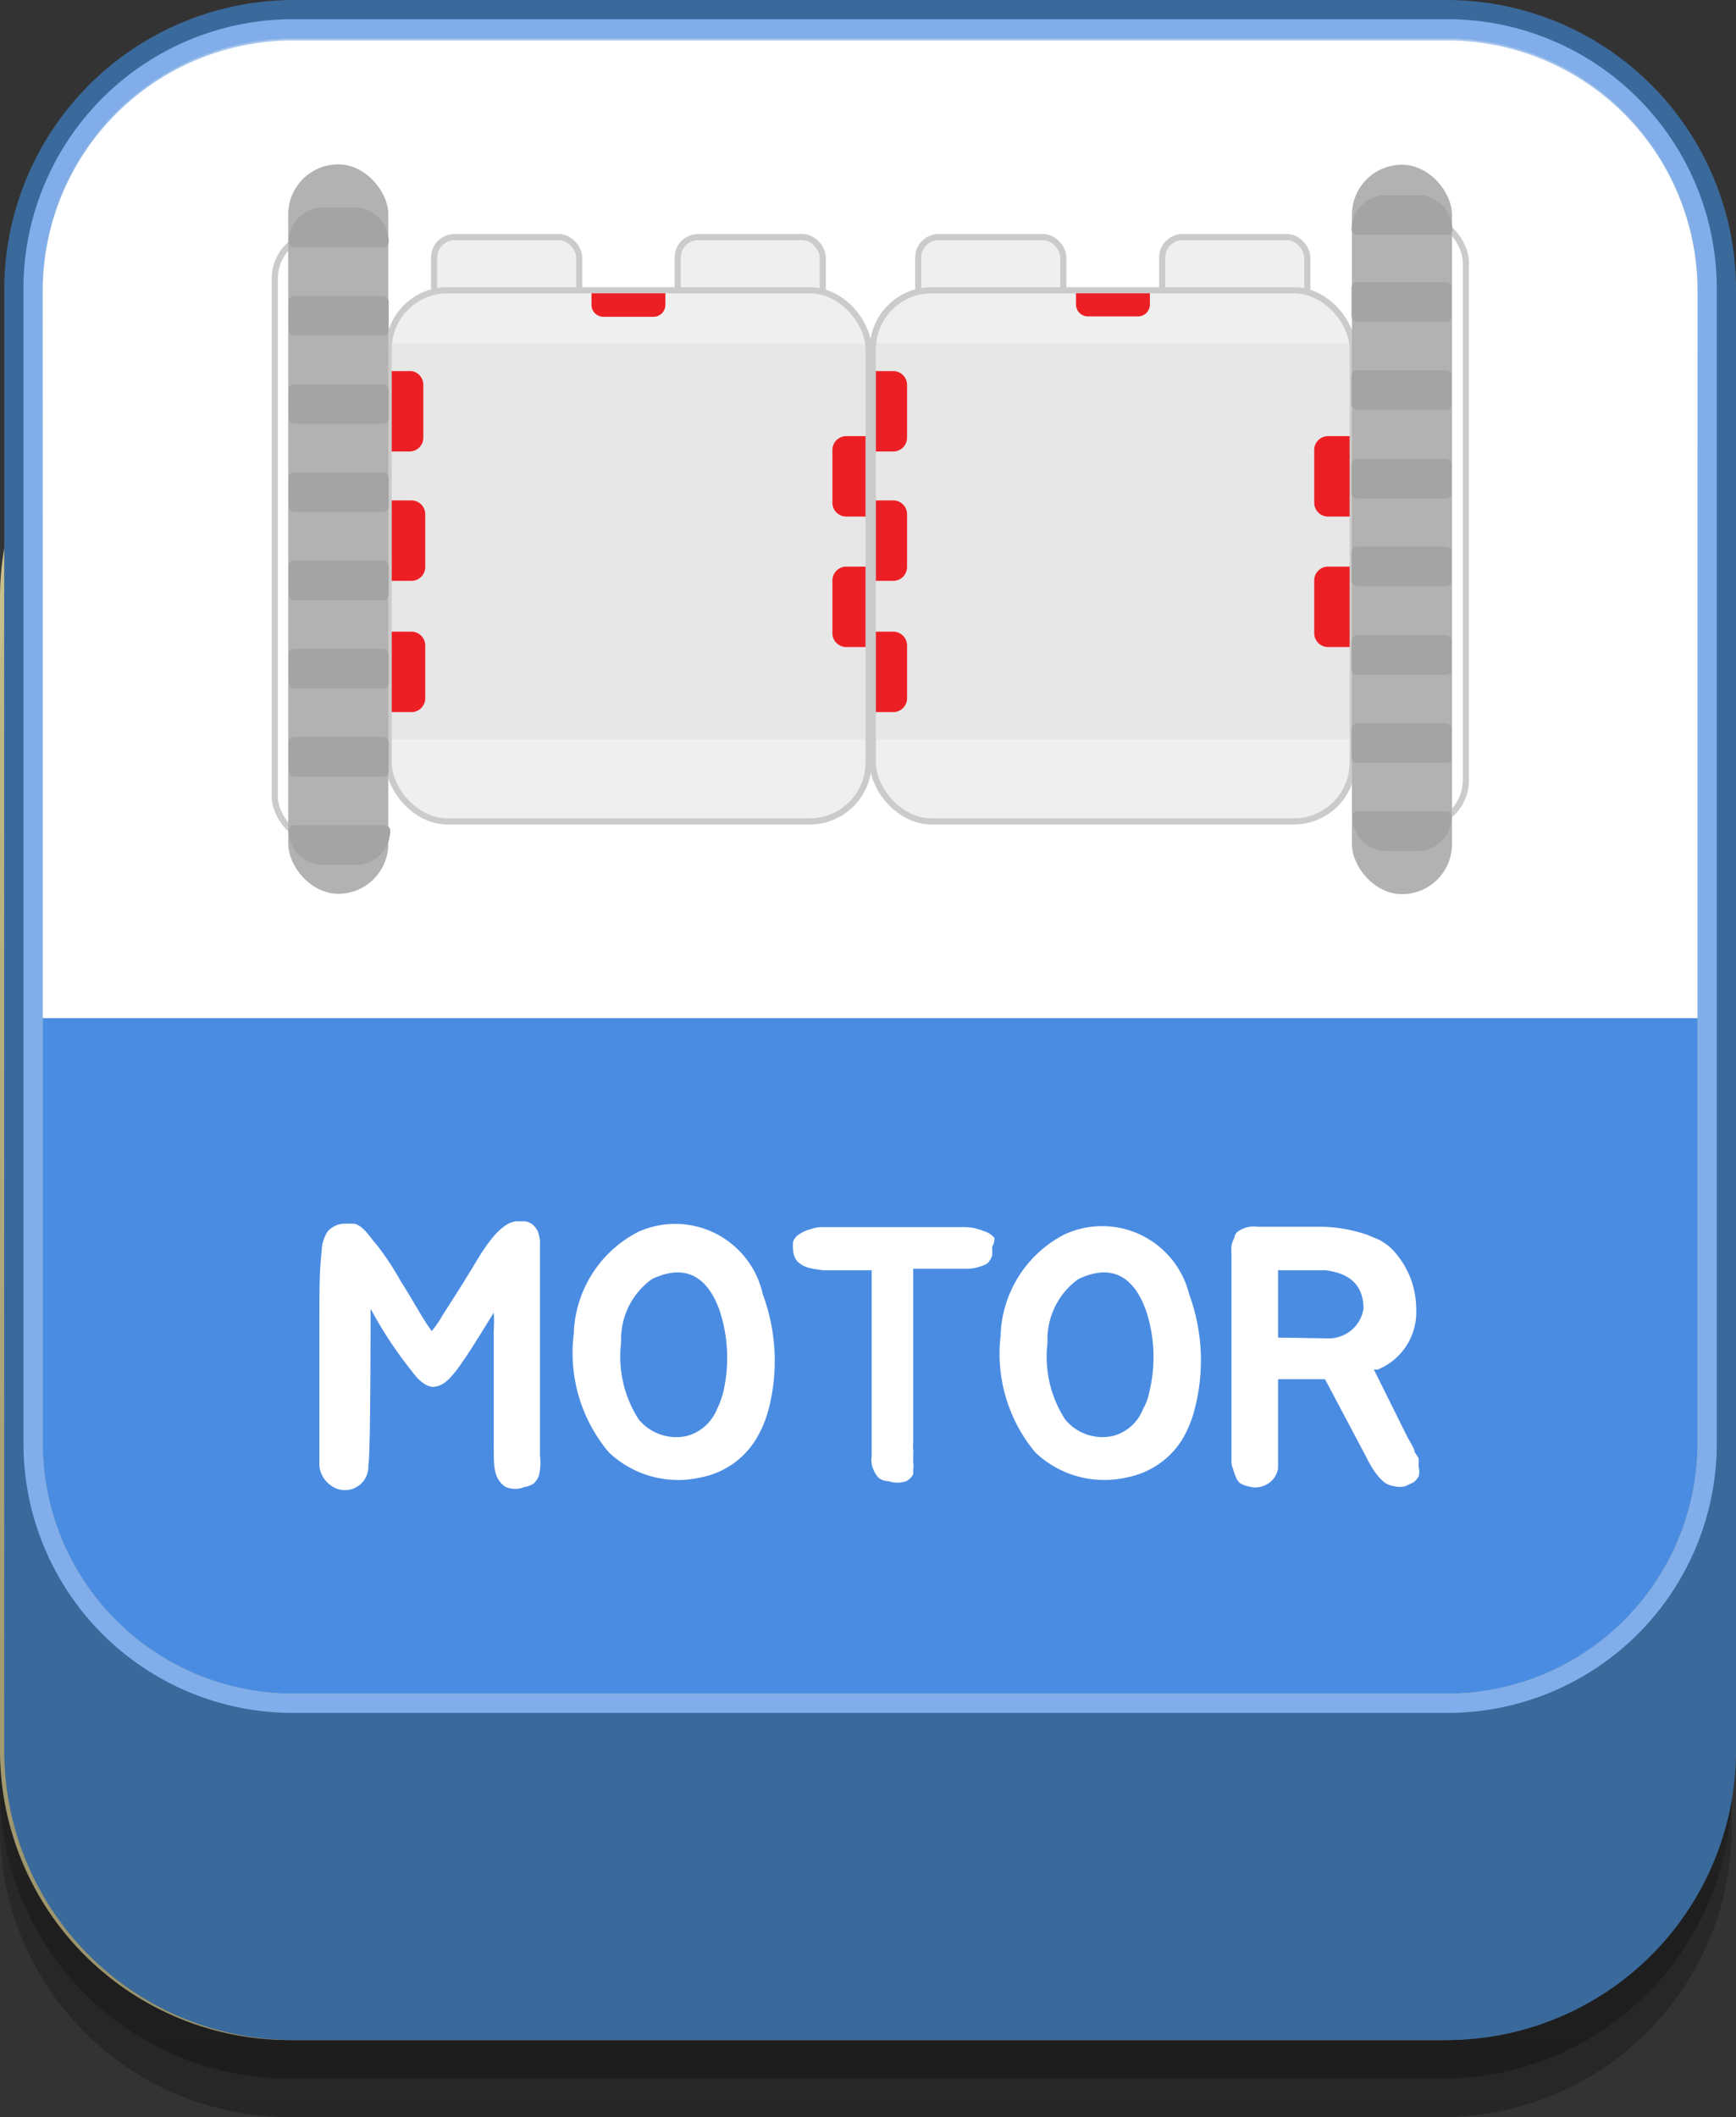 <svg xmlns="http://www.w3.org/2000/svg" xmlns:xlink="http://www.w3.org/1999/xlink" viewBox="0 0 45.11 55"><rect x="0" y="0" width="45.11" height="55" fill="#333333" stroke="none"/><defs><style>.cls-1,.cls-3{opacity:0.5;}.cls-1,.cls-3,.cls-6{isolation:isolate;}.cls-1{fill:url(#무제_그라디언트_8);}.cls-2{fill:#c9bf8b;}.cls-3{fill:url(#무제_그라디언트_8-2);}.cls-4{fill:#3a699b;}.cls-5{fill:#4b8ce3;}.cls-6,.cls-9{fill:#fff;}.cls-6{opacity:0.3;}.cls-7{fill:#f7ec9f;}.cls-8{fill:url(#무제_그라디언트_5);}.cls-10{fill:#efefef;}.cls-11{fill:none;stroke:#cccbcb;stroke-miterlimit:10;stroke-width:0.16px;}.cls-12{fill:#ec2024;}.cls-13{fill:#e8e7e7;}.cls-14{fill:#b2b2b2;}.cls-15{fill:#a4a4a4;}</style><linearGradient id="무제_그라디언트_8" x1="22.5" y1="1945.89" x2="22.5" y2="1900.89" gradientTransform="translate(0 -1891.89)" gradientUnits="userSpaceOnUse"><stop offset="0" stop-opacity="0.5"/><stop offset="0.09" stop-opacity="0.46"/><stop offset="1" stop-opacity="0"/></linearGradient><linearGradient id="무제_그라디언트_8-2" y1="1947.49" x2="22.5" y2="1902.92" xlink:href="#무제_그라디언트_8"/><linearGradient id="무제_그라디언트_5" x1="22.61" y1="1892.46" x2="22.61" y2="1924.76" gradientTransform="translate(0 -1891.89)" gradientUnits="userSpaceOnUse"><stop offset="0" stop-color="#fff" stop-opacity="0.5"/><stop offset="0.5" stop-color="#fff" stop-opacity="0"/><stop offset="1" stop-color="#fff" stop-opacity="0"/></linearGradient></defs><title>MOTOR_OFF</title><g id="레이어_2" data-name="레이어 2"><g id="레이어_1-2" data-name="레이어 1"><path class="cls-1" d="M45,46.5A7.52,7.52,0,0,1,37.5,54H7.5A7.52,7.52,0,0,1,0,46.5v-30A7.53,7.53,0,0,1,7.5,9h30A7.52,7.52,0,0,1,45,16.5Z"/><path class="cls-2" d="M45,45.5A7.52,7.52,0,0,1,37.5,53H7.5A7.52,7.52,0,0,1,0,45.5v-30A7.53,7.53,0,0,1,7.5,8h30A7.52,7.52,0,0,1,45,15.5Z"/><path class="cls-3" d="M45,47.5A7.52,7.52,0,0,1,37.5,55H7.5A7.52,7.52,0,0,1,0,47.5v-30A7.53,7.53,0,0,1,7.5,10h30A7.52,7.52,0,0,1,45,17.5Z"/><path class="cls-4" d="M45.11,45.5a7.52,7.52,0,0,1-7.5,7.5h-30a7.52,7.52,0,0,1-7.5-7.5v-30A7.53,7.53,0,0,1,7.61,8h30a7.52,7.52,0,0,1,7.5,7.5Z"/><path class="cls-4" d="M7.61,52.5a7,7,0,0,1-7-7v-30a7,7,0,0,1,7-7h30a7,7,0,0,1,7,7v30a7,7,0,0,1-7,7Z"/><path class="cls-4" d="M45.11,35.5a7.52,7.52,0,0,1-7.5,7.5h-30a7.52,7.52,0,0,1-7.5-7.5V7.5A7.53,7.53,0,0,1,7.61,0h30a7.52,7.52,0,0,1,7.5,7.5Z"/><path class="cls-5" d="M37.61.5h-30a7,7,0,0,0-7,7v30a7,7,0,0,0,7,7h30a7,7,0,0,0,7-7V7.5A7,7,0,0,0,37.61.5Zm6.5,37a6.51,6.51,0,0,1-6.5,6.5h-30a6.51,6.51,0,0,1-6.5-6.5V7.5A6.51,6.51,0,0,1,7.61,1h30a6.51,6.51,0,0,1,6.5,6.5Z"/><path class="cls-6" d="M44.61,7.5a7,7,0,0,0-7-7h-30a7,7,0,0,0-7,7v30a7,7,0,0,0,7,7h30a7,7,0,0,0,7-7Zm-.5,30a6.5,6.5,0,0,1-6.5,6.5h-30a6.5,6.5,0,0,1-6.5-6.5V7.5A6.5,6.5,0,0,1,7.61,1h30a6.5,6.5,0,0,1,6.5,6.5Z"/><path class="cls-7" d="M37.61,1h-30a6.51,6.51,0,0,0-6.5,6.5v30A6.51,6.51,0,0,0,7.61,44h30a6.51,6.51,0,0,0,6.5-6.5V7.5A6.51,6.51,0,0,0,37.61,1Z"/><path class="cls-5" d="M37.61,1h-30a6.51,6.51,0,0,0-6.5,6.5v30A6.51,6.51,0,0,0,7.61,44h30a6.51,6.51,0,0,0,6.5-6.5V7.5A6.51,6.51,0,0,0,37.61,1Z"/><path class="cls-8" d="M1.11,37.5A6.51,6.51,0,0,0,7.61,44h30a6.51,6.51,0,0,0,6.5-6.5V7.5A6.51,6.51,0,0,0,37.61,1h-30a6.51,6.51,0,0,0-6.5,6.5Z"/><path class="cls-9" d="M44.11,7.55a6.51,6.51,0,0,0-6.5-6.5h-30a6.51,6.51,0,0,0-6.5,6.5v18.9h43Z"/><path class="cls-9" d="M14,38.35a.63.63,0,0,1-.12.18.51.51,0,0,1-.25.1.63.63,0,0,1-.49,0c-.35-.22-.3-.66-.31-1V35.4c0-.41,0-.37,0-.82a4.16,4.16,0,0,0,0-.48c-1,1.64-1.21,1.9-1.57,1.93-.21,0-.42-.22-.53-.37A10.79,10.79,0,0,1,9.63,34c0,.05,0,4-.06,4.05a.61.61,0,0,1-1,.52.7.7,0,0,1-.27-.48c0-.17,0-.34,0-.52V34.11c0-.56,0-1.1.06-1.63a.92.92,0,0,1,.09-.37.45.45,0,0,1,.2-.23.55.55,0,0,1,.3-.09l.25,0c.25.05.42.37.59.55a7.27,7.27,0,0,1,.62.94c.34.53.58,1,.81,1.3a3,3,0,0,0,.28-.41c.26-.41.48-.74.9-1.44.18-.29.58-.95,1-1l.25,0a.42.42,0,0,1,.22.11.64.64,0,0,1,.11.16,1.6,1.6,0,0,1,.05.21,2.12,2.12,0,0,1,0,.24c0,.7,0,1.4,0,2.11s0,1.8,0,2.66c0,.18,0,.39,0,.59A1.45,1.45,0,0,1,14,38.35Z"/><path class="cls-9" d="M19.82,33.62a5,5,0,0,1,.15,3,2.9,2.9,0,0,1-.32.76,2.15,2.15,0,0,1-1.43,1,2.62,2.62,0,0,1-2.4-.65,4,4,0,0,1-.91-3.08,3.08,3.08,0,0,1,1.66-2.64A2.33,2.33,0,0,1,19.82,33.62Zm-1.11.46c-.28-.82-.82-1.3-1.77-.85a1.93,1.93,0,0,0-.8,1.65,3,3,0,0,0,.46,2,1.27,1.27,0,0,0,1.23.43,1.17,1.17,0,0,0,.8-.7,2.17,2.17,0,0,0,.17-.47A3.93,3.93,0,0,0,18.71,34.08Z"/><path class="cls-9" d="M25.78,32.39a1.52,1.52,0,0,1,0,.23.53.53,0,0,1-.12.2.78.78,0,0,1-.21.09,1.16,1.16,0,0,1-.28.05H23.73c0,.78,0,1.73,0,3.82v.73a.66.66,0,0,0,0,.14.81.81,0,0,1,0,.15l0,.2a.58.58,0,0,1,0,.18s0,0,0,.06l0,.06a.44.44,0,0,1-.18.18.71.71,0,0,1-.46,0,.44.44,0,0,1-.25-.08.59.59,0,0,1-.12-.17.69.69,0,0,1-.07-.2.62.62,0,0,1,0-.18V33c-.15,0-1.08,0-1.25,0a2.58,2.58,0,0,1-.37-.06.66.66,0,0,1-.32-.18.48.48,0,0,1-.1-.28.78.78,0,0,1,0-.22.36.36,0,0,1,.15-.19.92.92,0,0,1,.28-.13,1.06,1.06,0,0,1,.28-.06h1.58c.73,0,1.46,0,2.18,0a1.24,1.24,0,0,1,.47.1.55.55,0,0,1,.29.18A.39.39,0,0,1,25.78,32.39Z"/><path class="cls-9" d="M30.9,33.62a5,5,0,0,1,.14,3,2.88,2.88,0,0,1-.31.76,2.17,2.17,0,0,1-1.44,1,2.6,2.6,0,0,1-2.39-.65A4,4,0,0,1,26,34.71a3.06,3.06,0,0,1,1.66-2.64A2.33,2.33,0,0,1,30.9,33.62Zm-1.11.46c-.28-.82-.82-1.3-1.77-.85a1.93,1.93,0,0,0-.8,1.65,3,3,0,0,0,.46,2,1.26,1.26,0,0,0,1.22.43,1.15,1.15,0,0,0,.8-.7,1.47,1.47,0,0,0,.17-.47A3.82,3.82,0,0,0,29.79,34.08Z"/><path class="cls-9" d="M36.87,38.34a.46.46,0,0,1-.14.17l-.21.1a.57.57,0,0,1-.29,0,.54.54,0,0,1-.27-.11,1.43,1.43,0,0,1-.26-.3,3,3,0,0,1-.21-.37l-1.06-2-.3,0c-.27,0-.5,0-.74,0h-.18V37.6c0,.1,0,.18,0,.29s0,.18,0,.26a.58.58,0,0,1-.27.4.6.6,0,0,1-.48.07.75.75,0,0,1-.24-.09.39.39,0,0,1-.11-.17,1.59,1.59,0,0,1-.07-.2A.52.52,0,0,1,32,38v-5.4a1.5,1.5,0,0,1,0-.22.58.58,0,0,1,.07-.21.26.26,0,0,1,.09-.17.71.71,0,0,1,.52-.13c.56,0,1.13,0,1.69,0a3.89,3.89,0,0,1,1.16.21l.31.13a1.82,1.82,0,0,1,.29.2A2.24,2.24,0,0,1,36.8,34a1.61,1.61,0,0,1-1,1.58l-.1,0,.87,1.75.09.16a1.5,1.5,0,0,1,.09.18c0,.06.07.14.11.21a1,1,0,0,1,0,.21A.57.57,0,0,1,36.87,38.34Zm-2.36-3.57a.91.91,0,0,0,.92-.77c0-.63-.38-.93-1-1-.37,0-.83,0-1.22,0,0,.52,0,1,0,1.75Z"/><rect class="cls-10" x="11.28" y="6.16" width="3.77" height="2.76" rx="0.53" ry="0.53"/><rect class="cls-11" x="11.28" y="6.16" width="3.77" height="2.76" rx="0.53" ry="0.53"/><rect class="cls-10" x="17.61" y="6.16" width="3.77" height="2.76" rx="0.53" ry="0.53"/><rect class="cls-11" x="17.61" y="6.16" width="3.77" height="2.76" rx="0.53" ry="0.53"/><rect class="cls-10" x="10.1" y="7.54" width="12.47" height="13.8" rx="1.53" ry="1.53"/><path class="cls-12" d="M16,6.92h.37a.31.31,0,0,1,.31.31v1.3a.31.31,0,0,1-.31.31H16a0,0,0,0,1,0,0V6.92A0,0,0,0,1,16,6.92Z" transform="translate(24.21 -8.45) rotate(90)"/><rect class="cls-13" x="10.1" y="8.92" width="12.49" height="10.29"/><path class="cls-12" d="M10.1,16.41h.59a.36.36,0,0,1,.36.36v1.37a.36.36,0,0,1-.36.36H10.1a0,0,0,0,1,0,0v-2.1A0,0,0,0,1,10.1,16.41Z"/><path class="cls-12" d="M10.1,13h.59a.36.36,0,0,1,.36.36v1.37a.36.36,0,0,1-.36.36H10.1a0,0,0,0,1,0,0V13A0,0,0,0,1,10.1,13Z"/><path class="cls-12" d="M10.1,9.64h.59A.36.36,0,0,1,11,10v1.37a.36.36,0,0,1-.36.36H10.1a0,0,0,0,1,0,0V9.64A0,0,0,0,1,10.1,9.64Z"/><path class="cls-12" d="M21.64,11.33h.59a.36.36,0,0,1,.36.36v1.37a.36.36,0,0,1-.36.36h-.59a0,0,0,0,1,0,0v-2.1A0,0,0,0,1,21.64,11.33Z" transform="translate(44.22 24.75) rotate(180)"/><path class="cls-12" d="M21.64,14.71h.59a.36.36,0,0,1,.36.36v1.37a.36.36,0,0,1-.36.36h-.59a0,0,0,0,1,0,0v-2.1A0,0,0,0,1,21.64,14.71Z" transform="translate(44.22 31.52) rotate(180)"/><rect class="cls-11" x="10.1" y="7.54" width="12.47" height="13.8" rx="1.53" ry="1.53"/><rect class="cls-10" x="23.86" y="6.16" width="3.77" height="2.76" rx="0.53" ry="0.53"/><rect class="cls-11" x="23.86" y="6.16" width="3.77" height="2.76" rx="0.53" ry="0.53"/><rect class="cls-10" x="30.2" y="6.16" width="3.77" height="2.76" rx="0.53" ry="0.53"/><rect class="cls-11" x="30.2" y="6.16" width="3.77" height="2.76" rx="0.53" ry="0.53"/><rect class="cls-10" x="22.68" y="7.54" width="12.47" height="13.8" rx="1.53" ry="1.53"/><path class="cls-12" d="M28.58,6.92h.37a.31.31,0,0,1,.31.31v1.3a.31.31,0,0,1-.31.31h-.37a0,0,0,0,1,0,0V6.92A0,0,0,0,1,28.58,6.92Z" transform="translate(36.8 -21.04) rotate(90)"/><rect class="cls-11" x="7.14" y="6.04" width="2.6" height="15.83" rx="1.19" ry="1.19" transform="translate(16.88 27.92) rotate(180)"/><rect class="cls-14" x="7.5" y="4.28" width="2.6" height="18.95" rx="1.3" ry="1.3" transform="translate(17.59 27.5) rotate(180)"/><path class="cls-15" d="M8.39,5.39h.82a.89.89,0,0,1,.89.89v0a.14.14,0,0,1-.14.14H7.64a.14.14,0,0,1-.14-.14v0a.89.89,0,0,1,.89-.89Z"/><rect class="cls-15" x="7.5" y="7.69" width="2.6" height="1.03" rx="0.14" ry="0.14"/><rect class="cls-15" x="7.5" y="9.98" width="2.6" height="1.03" rx="0.14" ry="0.14"/><rect class="cls-15" x="7.5" y="12.27" width="2.6" height="1.03" rx="0.14" ry="0.14"/><rect class="cls-15" x="7.5" y="14.56" width="2.6" height="1.03" rx="0.14" ry="0.14"/><rect class="cls-15" x="7.5" y="16.86" width="2.6" height="1.03" rx="0.14" ry="0.14"/><rect class="cls-15" x="7.5" y="19.15" width="2.6" height="1.03" rx="0.14" ry="0.14"/><path class="cls-15" d="M7.64,21.44H10a.14.14,0,0,1,.14.14v0a.89.89,0,0,1-.89.89H8.39a.89.89,0,0,1-.89-.89v0A.14.14,0,0,1,7.64,21.44Z"/><rect class="cls-13" x="22.62" y="8.92" width="12.49" height="10.29"/><path class="cls-12" d="M22.62,16.41h.59a.36.36,0,0,1,.36.36v1.37a.36.36,0,0,1-.36.36h-.59a0,0,0,0,1,0,0v-2.1A0,0,0,0,1,22.62,16.41Z"/><path class="cls-12" d="M22.62,13h.59a.36.36,0,0,1,.36.36v1.37a.36.36,0,0,1-.36.36h-.59a0,0,0,0,1,0,0V13A0,0,0,0,1,22.62,13Z"/><path class="cls-12" d="M22.62,9.64h.59a.36.36,0,0,1,.36.36v1.37a.36.36,0,0,1-.36.36h-.59a0,0,0,0,1,0,0V9.64A0,0,0,0,1,22.62,9.64Z"/><path class="cls-12" d="M34.16,11.33h.59a.36.36,0,0,1,.36.36v1.37a.36.36,0,0,1-.36.36h-.59a0,0,0,0,1,0,0v-2.1A0,0,0,0,1,34.16,11.33Z" transform="translate(69.26 24.75) rotate(180)"/><path class="cls-12" d="M34.16,14.71h.59a.36.36,0,0,1,.36.36v1.37a.36.36,0,0,1-.36.36h-.59a0,0,0,0,1,0,0v-2.1A0,0,0,0,1,34.16,14.71Z" transform="translate(69.26 31.52) rotate(180)"/><rect class="cls-11" x="22.68" y="7.54" width="12.47" height="13.8" rx="1.53" ry="1.53"/><rect class="cls-11" x="35.49" y="5.63" width="2.6" height="15.83" rx="1.19" ry="1.19"/><rect class="cls-14" x="35.13" y="4.28" width="2.6" height="18.95" rx="1.3" ry="1.3"/><path class="cls-15" d="M36,21.08h.82a.89.89,0,0,1,.89.89v0a.14.14,0,0,1-.14.14H35.27a.14.14,0,0,1-.14-.14v0a.89.89,0,0,1,.89-.89Z" transform="translate(72.85 43.19) rotate(180)"/><rect class="cls-15" x="35.13" y="18.79" width="2.6" height="1.03" rx="0.14" ry="0.14" transform="translate(72.85 38.61) rotate(180)"/><rect class="cls-15" x="35.13" y="16.5" width="2.6" height="1.03" rx="0.14" ry="0.14" transform="translate(72.85 34.03) rotate(180)"/><rect class="cls-15" x="35.13" y="14.21" width="2.6" height="1.03" rx="0.14" ry="0.14" transform="translate(72.85 29.44) rotate(180)"/><rect class="cls-15" x="35.13" y="11.91" width="2.6" height="1.03" rx="0.14" ry="0.14" transform="translate(72.85 24.86) rotate(180)"/><rect class="cls-15" x="35.13" y="9.62" width="2.6" height="1.03" rx="0.14" ry="0.14" transform="translate(72.85 20.27) rotate(180)"/><rect class="cls-15" x="35.13" y="7.33" width="2.6" height="1.03" rx="0.14" ry="0.14" transform="translate(72.85 15.69) rotate(180)"/><path class="cls-15" d="M35.27,5h2.32a.14.14,0,0,1,.14.14v0a.89.89,0,0,1-.89.89H36a.89.89,0,0,1-.89-.89v0A.14.14,0,0,1,35.27,5Z" transform="translate(72.85 11.1) rotate(180)"/></g></g></svg>